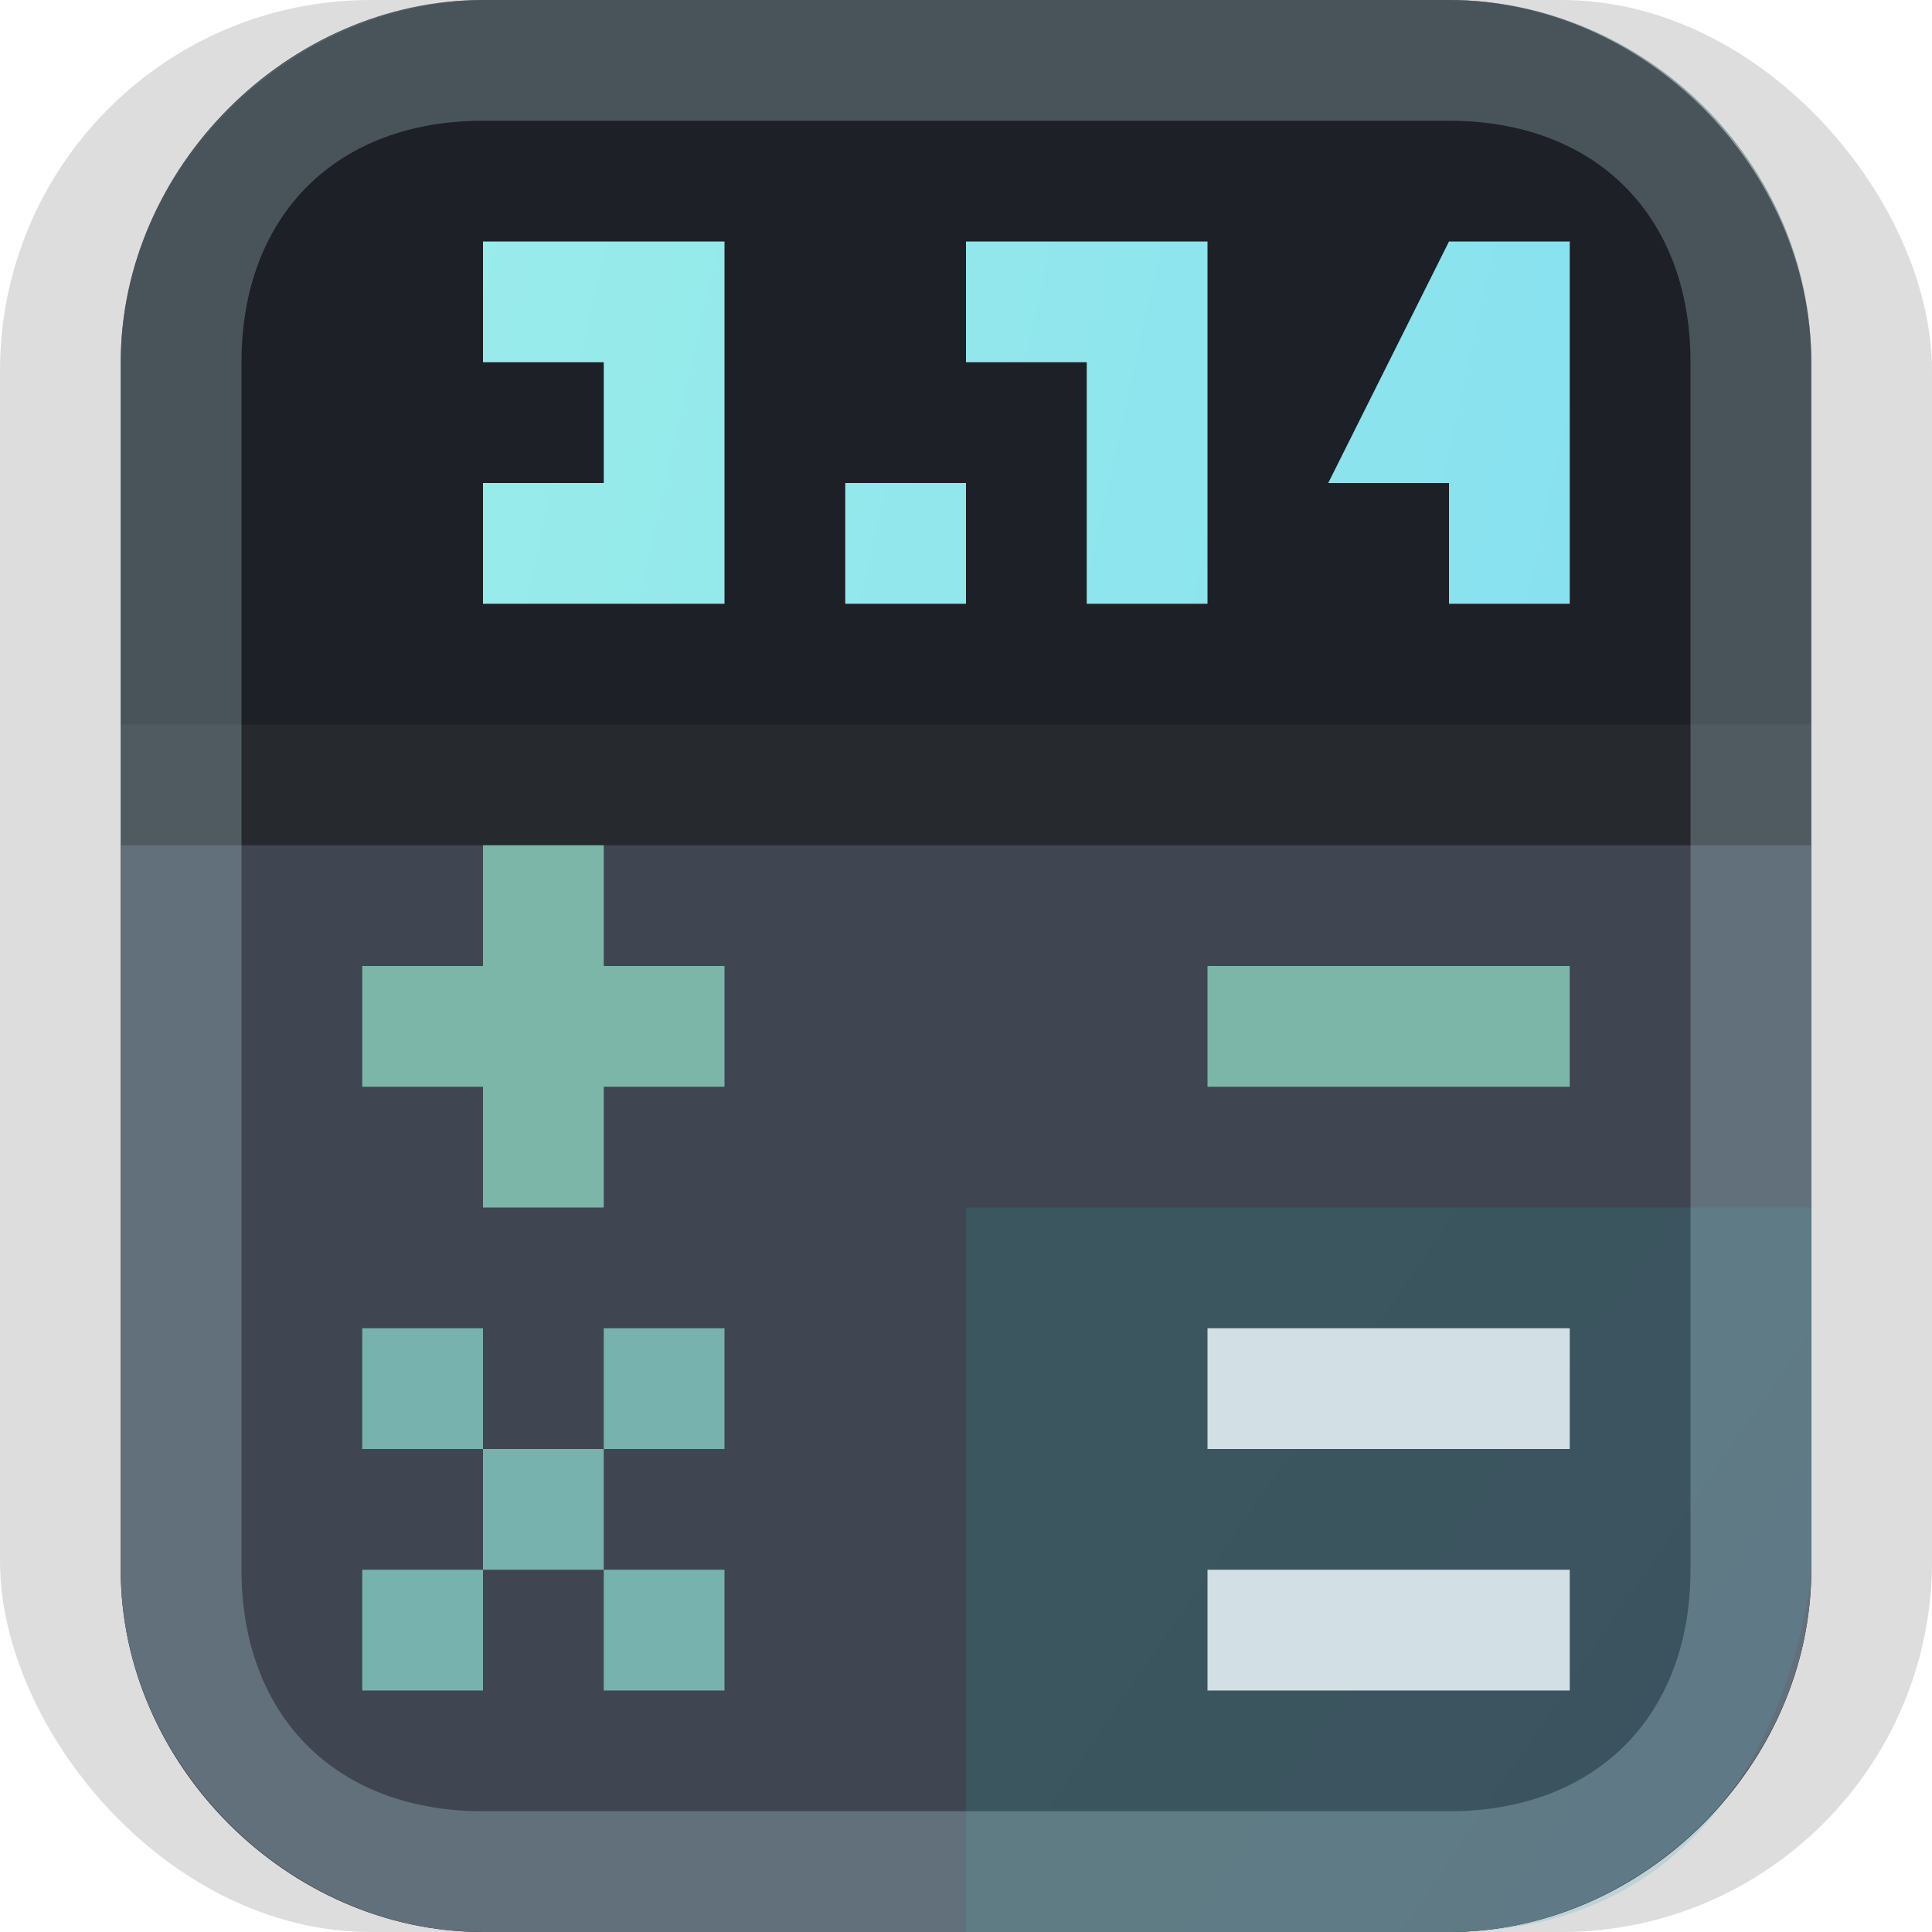 <svg xmlns:osb="http://www.openswatchbook.org/uri/2009/osb" xmlns="http://www.w3.org/2000/svg" xmlns:xlink="http://www.w3.org/1999/xlink" height="16" viewBox="0 0 16 16" width="16"><title>Template icons dark</title><defs><linearGradient id="e"><stop offset="0" stop-color="#a2f2e6"/><stop offset="1" stop-color="#77d6f5"/></linearGradient><linearGradient id="d"><stop offset="0" stop-color="#2384a9"/><stop offset="1" stop-color="#25ada9" stop-opacity=".953"/></linearGradient><linearGradient id="c" osb:paint="solid"><stop offset="0" stop-opacity=".134"/></linearGradient><linearGradient id="b" osb:paint="solid"><stop offset="0" stop-color="#fff" stop-opacity=".028"/></linearGradient><linearGradient id="a"><stop offset="0" stop-opacity=".036"/><stop offset="1" stop-color="#afe4ff" stop-opacity=".042"/></linearGradient><linearGradient xlink:href="#e" id="g" x1="142" y1="130" x2="187" y2="140" gradientUnits="userSpaceOnUse" gradientTransform="translate(-152.817 -133.82) scale(.545)"/><linearGradient gradientTransform="translate(-122.19 -123.18) scale(.364)" xlink:href="#d" id="f" x1="183.083" y1="188.737" x2="165.135" y2="176.5" gradientUnits="userSpaceOnUse"/></defs><g transform="translate(72 72)"><rect style="isolation:auto;mix-blend-mode:normal;marker:none" width="16" height="16" x="-72" y="-72" ry="3.07" color="#000" display="block" overflow="visible" fill-opacity=".135" stroke-width=".545" paint-order="fill markers stroke"/><path style="isolation:auto;mix-blend-mode:normal;marker:none" d="M-68-72h8c1.612 0 3 1.388 3 3v10c0 1.612-1.388 3-3 3h-8c-1.612 0-3-1.388-3-3v-10c0-1.612 1.388-3 3-3z" color="#000" overflow="visible" fill="#31353f" stroke-width=".803" stroke-miterlimit="0" paint-order="fill markers stroke"/><path style="isolation:auto;mix-blend-mode:normal;marker:none" d="M-71-65h14v6c0 1.612-1.388 3-3 3h-8c-1.612 0-3-1.388-3-3z" color="#000" overflow="visible" fill="#3f4551" stroke-width=".93" stroke-miterlimit="0" paint-order="fill markers stroke"/><path style="isolation:auto;mix-blend-mode:normal;marker:none" d="M-64-62v6h4c2.787 0 3-3 3-3v-3z" color="#000" overflow="visible" opacity=".167" fill="url(#f)" stroke-width=".93" stroke-miterlimit="0" paint-order="fill markers stroke"/><path style="isolation:auto;mix-blend-mode:normal;marker:none" d="M-60-72c1.603 0 3 1.326 3 3v4h-14v-4c0-1.603 1.397-2.98 3-3z" color="#000" overflow="visible" fill-opacity=".401" stroke-width=".803" stroke-miterlimit="0" paint-order="fill markers stroke"/><path d="M-71-66v1h14v-1z" style="marker:none" fill="#d7fde9" fill-opacity=".047" stroke-width=".684" paint-order="fill markers stroke"/><path style="line-height:1.25;-inkscape-font-specification:'Liberation Sans';text-align:center" d="M-68-65v1h-1v1h1v1h1v-1h1v-1h-1v-1zm6 1v1h3v-1z" font-weight="400" font-size="2.853" font-family="Liberation Sans" letter-spacing="0" word-spacing="0" text-anchor="middle" fill="#95e7d0" fill-opacity=".698" stroke-width=".889"/><path d="M-62-61v1h3v-1zm0 2v1h3v-1z" style="line-height:1.25;-inkscape-font-specification:'Liberation Sans';text-align:center" font-weight="400" font-size="2.853" font-family="Liberation Sans" letter-spacing="0" word-spacing="0" text-anchor="middle" fill="#ecf8fd" fill-opacity=".849" stroke-width=".889"/><path style="line-height:normal;font-variant-ligatures:normal;font-variant-position:normal;font-variant-caps:normal;font-variant-numeric:normal;font-variant-alternates:normal;font-feature-settings:normal;text-indent:0;text-align:start;text-decoration-line:none;text-decoration-style:solid;text-decoration-color:#000;text-transform:none;text-orientation:mixed;shape-padding:0;isolation:auto;mix-blend-mode:normal;marker:none" d="M-68-72c-1.605 0-3 1.395-3 3v10c0 1.605 1.395 3 3 3h8c1.605 0 3-1.395 3-3v-10c0-1.722-1.395-3-3-3zm0 1h8c1.215 0 2 .785 2 2v10c0 1.215-.785 2-2 2h-8c-1.215 0-2-.785-2-2v-10c0-1.215.785-2 2-2z" color="#000" font-weight="400" font-family="sans-serif" white-space="normal" overflow="visible" fill="#ccf0f8" fill-opacity=".25" stroke-width=".727" stroke-miterlimit="0" paint-order="fill markers stroke"/><path style="line-height:1.25;-inkscape-font-specification:'Liberation Sans';text-align:center" d="M-68-70v1h1v1h-1v1h2v-3zm5 0h-1v1h1v2h1v-3zm3 0l-1 2h1v1h1v-3zm-5 2v1h1v-1z" font-weight="400" font-size="2.853" font-family="Liberation Sans" letter-spacing="0" word-spacing="0" text-anchor="middle" fill="url(#g)" stroke-width=".545"/><path style="isolation:auto;mix-blend-mode:normal;marker:none" d="M-69-60h1v-1h-1zm1 0v1h1v-1zm1 0h1v-1h-1zm0 1v1h1v-1zm-1 0h-1v1h1z" color="#000" overflow="visible" fill="#77b2ae" stroke-width=".545" paint-order="fill markers stroke"/></g></svg>